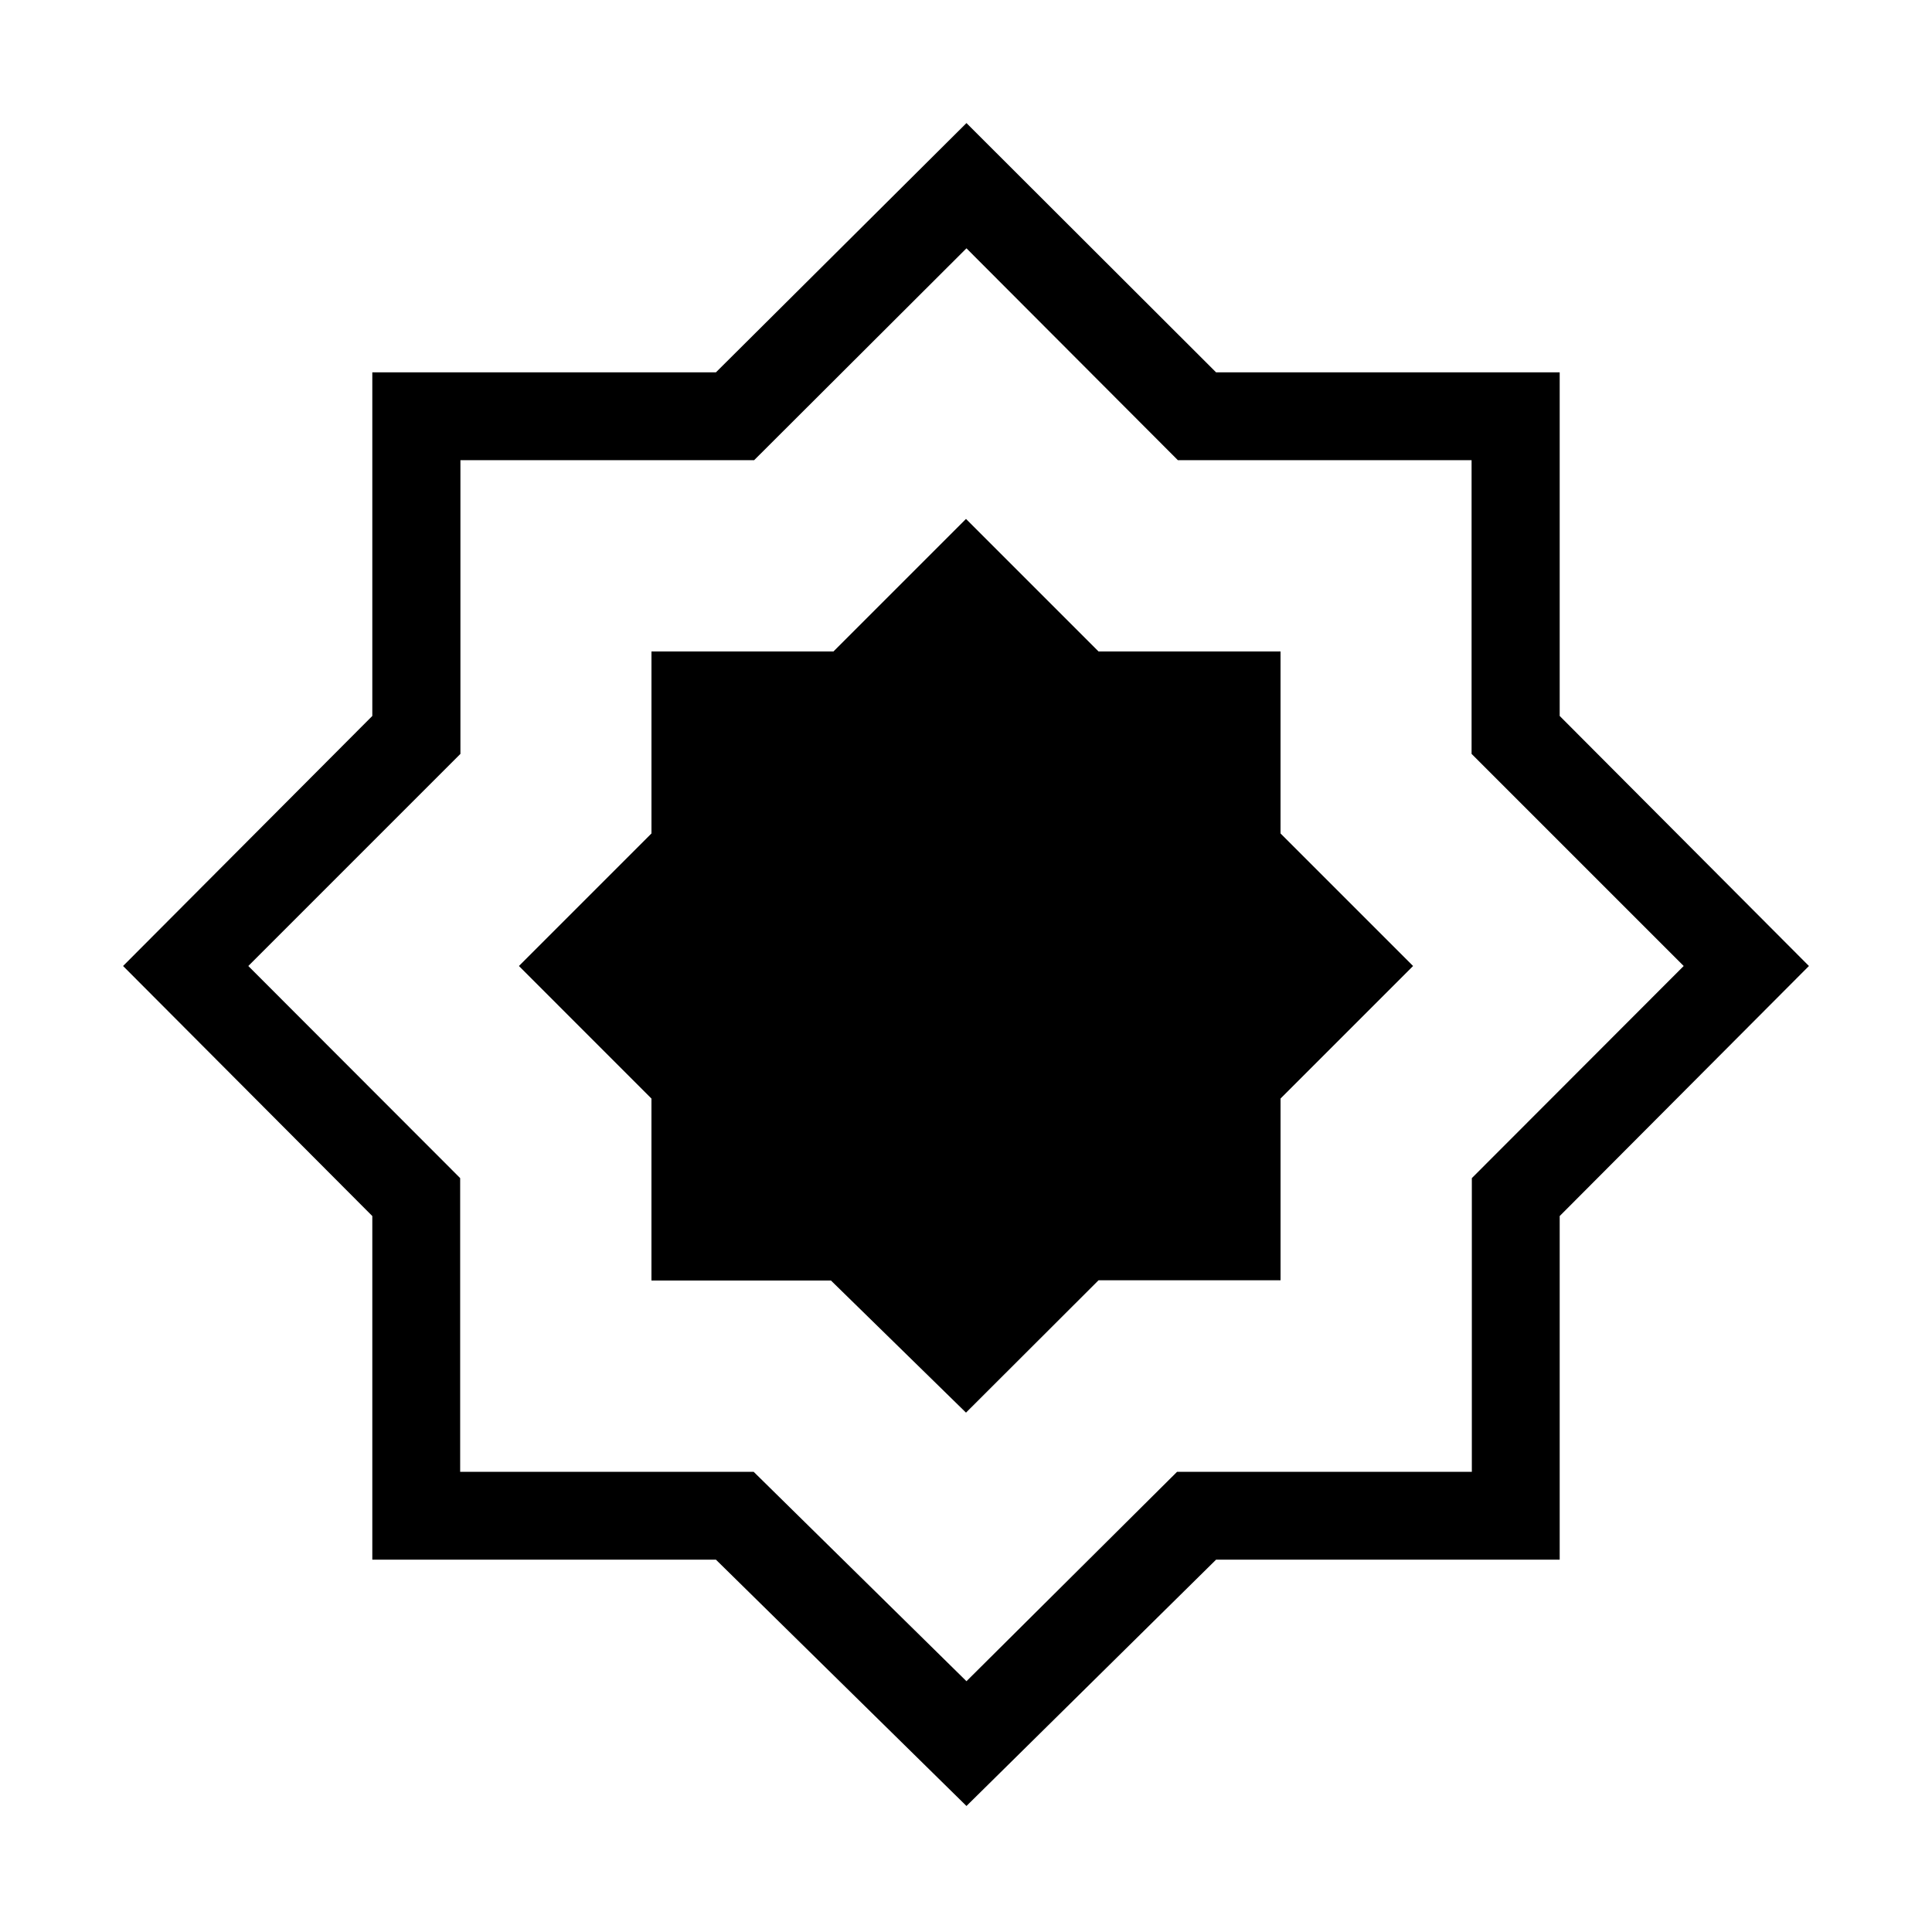 <svg xmlns="http://www.w3.org/2000/svg" height="48" viewBox="0 -960 960 960" width="48"><path d="M480.231-62.615 355.75-185H185v-170.75L61.154-480 185-604.25V-775h170.75l124.481-123.846L604.25-775H775v170.75L898.846-480 775-355.75V-185H604.25L480.231-62.615Zm0-62 104.632-104.037h146.485v-145.953L836.615-480 731.22-585.395v-145.953H585.267L480.231-836.615 374.733-731.348H228.78v145.953L123.385-480l105.267 105.395v145.953h145.85l105.729 104.037ZM480-480.231Zm0 222.154 65.868-65.77h90.429v-90.296L702.154-480l-65.865-65.865v-90.424h-90.424L480-702.154l-65.865 65.865h-90.424v90.424L257.846-480l65.857 65.868v90.429h89.209L480-258.077Z"/></svg>